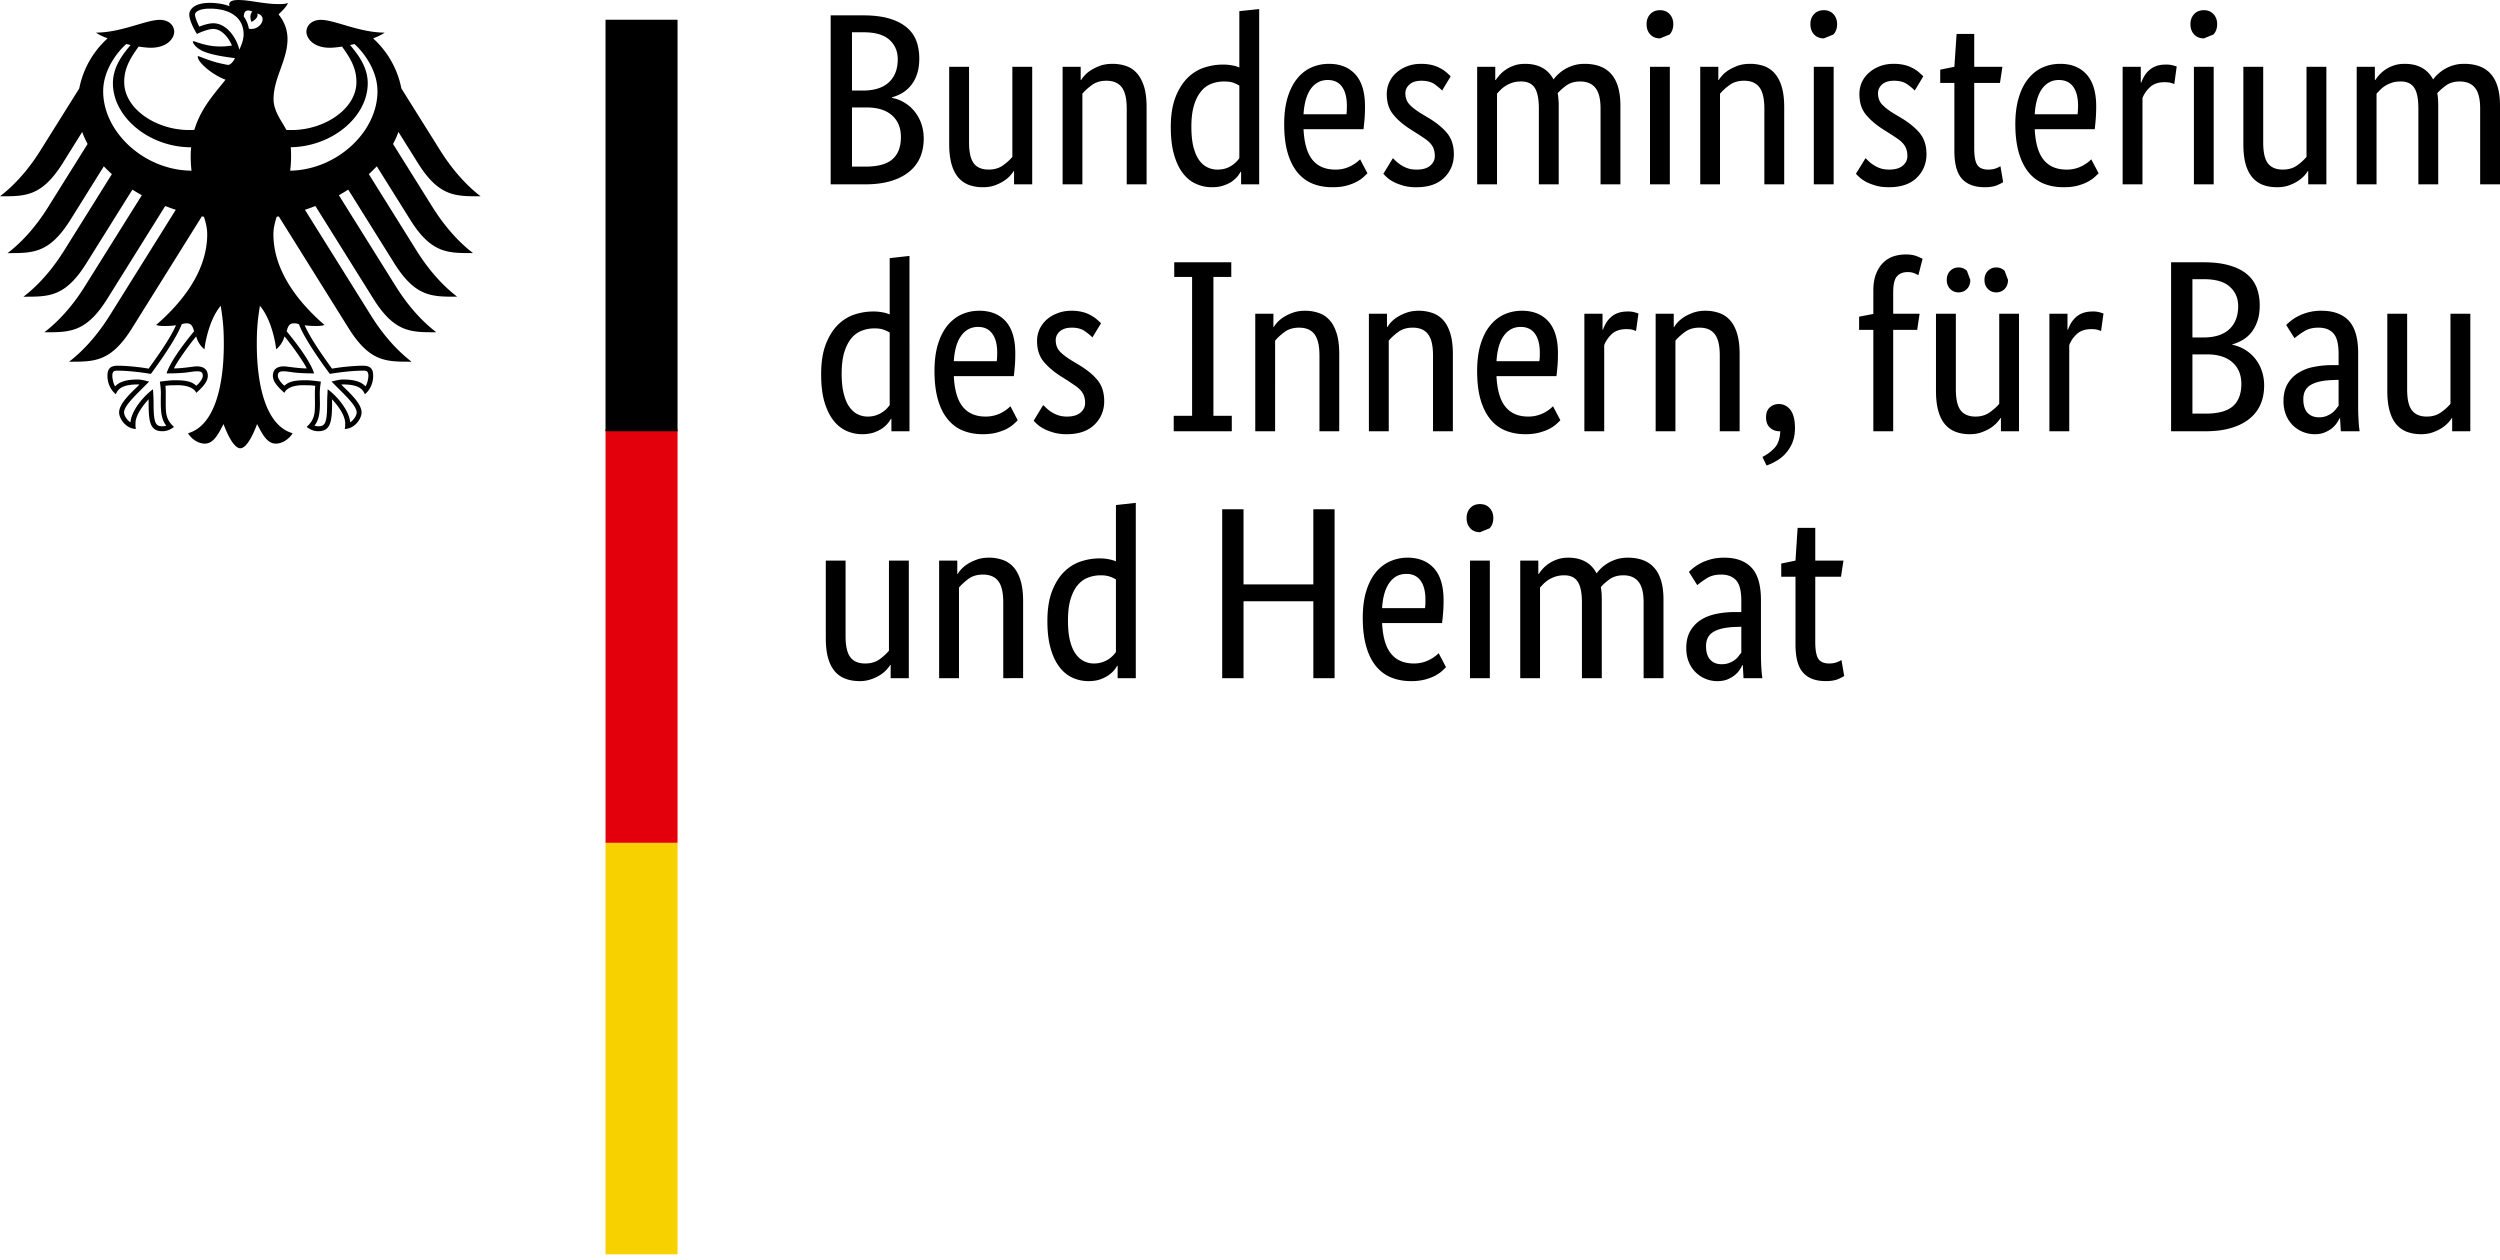 <svg xmlns="http://www.w3.org/2000/svg" width="246" height="124" viewBox="0 0 246 124"><g><g><g><g/></g><g><g><path d="M181.395 55.165h-2.773V51.94h-1.736l-.21 3.224-1.402.29v1.3h1.402v6.68c0 1.278.247 2.2.748 2.752.493.56 1.241.835 2.236.835.516 0 .922-.072 1.227-.203.305-.138.501-.24.581-.305l-.269-1.568a2.268 2.268 0 0 1-.457.218c-.203.08-.458.123-.74.123-.502 0-.858-.145-1.068-.443-.203-.298-.312-.857-.312-1.677v-6.412h2.534zM169.422 65.36c-.487 0-.864-.145-1.133-.443-.276-.298-.414-.748-.414-1.336 0-.647.24-1.111.726-1.402.48-.29 1.191-.45 2.12-.486l.625-.022v2.556c-.08.094-.174.21-.276.348a1.703 1.703 0 0 1-.385.37c-.152.117-.334.211-.544.291-.204.08-.45.124-.72.124zm-3.493-1.569c0 .465.073.9.225 1.293a3.013 3.013 0 0 0 2.854 1.939c.37 0 .69-.059.966-.167.276-.117.508-.247.697-.4.196-.152.355-.32.486-.508.124-.182.225-.349.283-.494h.051l.073 1.278h1.859c-.037-.16-.066-.48-.102-.951a24.114 24.114 0 0 1-.044-1.46V59.05c0-1.467-.305-2.527-.914-3.18-.618-.661-1.51-.995-2.702-.995-.464 0-.885.05-1.256.145-.37.102-.697.218-.987.363a4.558 4.558 0 0 0-1.227.893l.82 1.3a9.04 9.04 0 0 1 .915-.66c.385-.255.864-.378 1.445-.378.624 0 1.111.188 1.46.559.34.37.515 1.038.515 2.018v1.111h-.603a9.09 9.09 0 0 0-1.866.182c-.588.123-1.096.32-1.532.602a3.174 3.174 0 0 0-1.03 1.097c-.262.45-.386 1.01-.386 1.684zm-8.314 2.941v-7.755c0-.225-.007-.443-.021-.639a10.136 10.136 0 0 0-.073-.566c.203-.247.486-.494.85-.763.363-.261.813-.399 1.365-.399.66 0 1.154.21 1.488.632.341.414.508 1.096.508 2.047v7.443h1.954v-7.755c0-2.73-1.177-4.102-3.515-4.102-.392 0-.74.05-1.067.145-.32.102-.61.225-.864.377-.254.153-.48.32-.675.501a4.508 4.508 0 0 0-.458.523c-.545-1.03-1.481-1.546-2.795-1.546-.4 0-.763.058-1.082.174a3.263 3.263 0 0 0-.843.421 2.912 2.912 0 0 0-.602.53 3.073 3.073 0 0 0-.363.472h-.051v-1.307h-1.78v11.567h1.947v-8.917c.102-.108.218-.24.363-.384.145-.146.312-.276.508-.4a3.08 3.08 0 0 1 .661-.297c.247-.08.537-.124.857-.124.61 0 1.053.21 1.321.632.276.414.414 1.096.414 2.048v7.442zm-11.037-14.747c.24-.254.364-.596.364-1.01 0-.399-.124-.733-.364-.987-.24-.261-.551-.385-.944-.385-.399 0-.718.124-.958.385-.24.254-.363.588-.363.987 0 .414.123.756.363 1.01.24.261.56.385.958.385zm.022 3.18h-1.953v11.567h1.953zm-8.212 1.307c.61 0 1.074.218 1.394.661.32.443.48 1.06.48 1.866 0 .174 0 .341-.008.494a2.648 2.648 0 0 1-.036.348h-4.22c.066-1.089.306-1.931.727-2.505.414-.58.973-.864 1.663-.864zm3.66 2.6c0-1.402-.313-2.447-.937-3.145-.632-.697-1.496-1.052-2.607-1.052a4.2 4.2 0 0 0-1.706.355 3.804 3.804 0 0 0-1.402 1.068c-.399.486-.718 1.096-.95 1.844-.233.748-.35 1.634-.35 2.665 0 1.09.117 2.026.342 2.803.218.784.537 1.423.951 1.931.407.501.908.879 1.489 1.119.588.24 1.241.363 1.967.363a5.41 5.41 0 0 0 1.416-.167c.407-.117.741-.247 1.017-.4.269-.152.487-.305.646-.457.16-.153.283-.269.363-.349l-.719-1.372c-.065.058-.167.152-.305.261a3.424 3.424 0 0 1-.508.334 3.296 3.296 0 0 1-1.627.414c-.972 0-1.727-.32-2.25-.965-.523-.64-.813-1.642-.879-3.014h5.903c.03-.269.066-.588.095-.951.036-.363.05-.792.05-1.285zm-10.725-8.96h-2.091v7.391h-6.87v-7.392h-2.098v16.621h2.099v-7.566h6.869v7.566h2.091zm-23.686 15.175c-.334 0-.653-.072-.958-.218a2.15 2.15 0 0 1-.82-.711c-.247-.327-.429-.763-.567-1.3-.138-.537-.203-1.205-.203-2.011 0-.82.08-1.51.247-2.07.174-.566.399-1.024.69-1.38.29-.348.631-.602 1.023-.754a3.457 3.457 0 0 1 1.264-.233c.355 0 .646.044.878.124.24.08.443.174.617.29v7.13a2.36 2.36 0 0 1-.275.334c-.124.131-.27.255-.45.378a2.598 2.598 0 0 1-1.445.421zm-4.574-4.168c0 1.06.109 1.96.327 2.709.21.748.508 1.357.878 1.83.37.479.799.82 1.286 1.038a3.8 3.8 0 0 0 1.553.327c.45 0 .85-.059 1.184-.182.334-.123.617-.269.842-.436.225-.167.4-.334.53-.5.131-.175.218-.306.269-.4h.044v1.227h1.786V49.48l-1.954.218v5.54c-.174-.08-.399-.145-.675-.203a4.715 4.715 0 0 0-.966-.088c-.61 0-1.22.102-1.83.305a4.143 4.143 0 0 0-1.633 1.024c-.487.48-.879 1.118-1.184 1.903-.305.784-.457 1.764-.457 2.94zm-2.389 5.613v-7.588c0-.791-.08-1.452-.24-1.99-.16-.537-.384-.972-.675-1.314a2.518 2.518 0 0 0-1.06-.733 4.01 4.01 0 0 0-1.394-.232c-.45 0-.857.065-1.205.196-.356.13-.661.276-.915.443a3.135 3.135 0 0 0-.625.53 2.239 2.239 0 0 0-.32.428h-.043v-1.307h-1.786v11.567h1.953v-8.917c.225-.268.53-.551.915-.842.385-.29.864-.435 1.445-.435.675 0 1.176.217 1.503.638.334.429.494 1.133.494 2.113v7.443zM89.427 55.165h-1.954v8.866a4.99 4.99 0 0 1-.915.835c-.384.283-.864.421-1.423.421-.66 0-1.147-.203-1.46-.617-.312-.407-.471-1.09-.471-2.055v-7.45h-1.946v7.595c0 .784.072 1.445.225 1.982.152.545.377.98.66 1.315.291.34.647.58 1.053.733.407.152.872.232 1.387.232a3.36 3.36 0 0 0 1.177-.196c.355-.123.653-.276.907-.443a3.2 3.2 0 0 0 .61-.53c.16-.181.269-.326.312-.42h.051v1.299h1.786zm153.652-24.296h-1.953v8.866a4.73 4.73 0 0 1-.915.828c-.385.283-.857.428-1.423.428-.653 0-1.14-.21-1.452-.617-.32-.407-.472-1.097-.472-2.062v-7.443h-1.953v7.588c0 .791.08 1.452.232 1.99.152.537.37.972.66 1.314.291.334.64.58 1.046.733.414.152.872.232 1.387.232.436 0 .828-.065 1.184-.196.348-.13.653-.276.9-.443a3.54 3.54 0 0 0 .617-.53c.16-.189.262-.327.313-.421h.043v1.3h1.786zm-14.892 10.194c-.48 0-.857-.152-1.133-.45-.269-.297-.407-.74-.407-1.336 0-.646.24-1.11.72-1.394.486-.29 1.19-.45 2.127-.486l.624-.022v2.556c-.08.094-.174.21-.276.348-.109.13-.24.262-.392.37-.152.117-.327.211-.537.291-.21.08-.45.123-.726.123zm-3.493-1.568c0 .465.08.893.232 1.285a2.967 2.967 0 0 0 1.634 1.7c.378.16.784.246 1.22.246.37 0 .69-.058.966-.174.268-.109.5-.24.697-.392.189-.153.356-.327.48-.508.13-.182.224-.349.29-.494h.05l.073 1.278h1.852a9.295 9.295 0 0 1-.095-.951c-.036-.48-.05-.959-.05-1.46v-5.279c0-1.46-.306-2.52-.915-3.18-.61-.654-1.51-.988-2.702-.988a4.907 4.907 0 0 0-2.236.508c-.29.146-.537.298-.733.458-.204.16-.37.305-.494.436l.813 1.3a8.21 8.21 0 0 1 .922-.661c.385-.254.864-.378 1.445-.378.625 0 1.111.182 1.452.552.35.37.523 1.046.523 2.026v1.11h-.602a8.99 8.99 0 0 0-1.867.182 4.312 4.312 0 0 0-1.532.603 3.131 3.131 0 0 0-1.038 1.096c-.254.45-.385 1.01-.385 1.685zm-4.146-1.714c0 .966-.276 1.692-.828 2.186-.552.487-1.452.733-2.686.733h-1.3v-5.83h1.423c1.09 0 1.924.261 2.513.784.588.523.878 1.227.878 2.127zm-.312-7.66c0 .966-.29 1.72-.864 2.266-.581.544-1.43.82-2.556.82h-1.082v-5.736h1.104c1.176 0 2.033.247 2.577.748.552.493.82 1.132.82 1.902zm2.12-.073a4.93 4.93 0 0 0-.298-1.742 3.24 3.24 0 0 0-.98-1.344c-.45-.37-1.024-.653-1.72-.85-.698-.202-1.54-.304-2.52-.304h-3.203v16.628h3.398c.995 0 1.852-.116 2.578-.341.726-.225 1.322-.538 1.794-.937.479-.4.827-.879 1.053-1.423.225-.545.334-1.147.334-1.808 0-.545-.088-1.046-.255-1.503a3.885 3.885 0 0 0-.675-1.191 3.851 3.851 0 0 0-2.2-1.307v-.044c.349-.094.69-.24 1.024-.435a3.16 3.16 0 0 0 .864-.756c.247-.32.443-.69.588-1.125.145-.428.218-.937.218-1.518zm-15.372.8c-.094-.037-.225-.073-.4-.124a2.34 2.34 0 0 0-.66-.073c-.37 0-.683.05-.951.145a2.097 2.097 0 0 0-.69.4 2.582 2.582 0 0 0-.48.573c-.13.218-.232.443-.312.668h-.05V30.87h-1.78v11.567h1.954v-8.481c.145-.385.385-.748.733-1.075.342-.326.821-.493 1.43-.493.277 0 .495.021.654.072.16.051.262.087.313.116zm-9.73-4.198a1.118 1.118 0 0 0-.82-.334c-.327 0-.596.11-.82.334-.226.225-.342.523-.342.893s.116.668.341.894c.225.225.494.334.82.334.32 0 .596-.11.821-.334.218-.226.334-.523.334-.894zm-3.71 0a1.118 1.118 0 0 0-.82-.334c-.327 0-.596.11-.821.334-.225.225-.341.523-.341.893s.116.668.34.894c.226.225.495.334.821.334.32 0 .596-.11.82-.334.226-.226.335-.523.335-.894zm5.126 4.22h-1.946v8.865c-.225.276-.537.552-.922.828-.385.283-.857.428-1.416.428-.66 0-1.147-.21-1.46-.617-.312-.407-.471-1.097-.471-2.062v-7.443H190.5v7.588c0 .791.08 1.452.233 1.99.152.537.37.972.66 1.314.29.334.64.58 1.053.733.407.153.872.232 1.38.232.436 0 .828-.065 1.183-.196.349-.13.654-.276.9-.443a3.29 3.29 0 0 0 .618-.53c.16-.188.269-.326.312-.42h.051v1.299h1.779zm-9.78-.001h-2.6v-2.077c0-.762.116-1.3.356-1.583.247-.29.595-.435 1.06-.435.261 0 .48.036.653.108.175.073.312.138.407.204l.414-1.612c-.095-.066-.29-.153-.581-.269-.29-.109-.64-.167-1.06-.167-.429 0-.843.065-1.228.189-.384.13-.726.341-1.016.632-.283.283-.516.653-.697 1.103-.174.45-.262.995-.262 1.62v2.309l-1.4.268v1.3h1.4v9.977h1.954v-9.977h2.36zm-15.111 10.194c0 .45.13.792.392 1.024.254.233.566.349.936.349h.073c-.036.704-.21 1.241-.53 1.597-.32.363-.733.676-1.227.93l.407.842c.32-.109.646-.261.973-.457a3.638 3.638 0 0 0 1.568-1.794c.167-.407.254-.886.254-1.43 0-.806-.152-1.402-.443-1.787-.297-.384-.682-.58-1.147-.58a1.28 1.28 0 0 0-.879.326c-.254.218-.377.545-.377.98zm-2.6 1.373v-7.588c0-.791-.08-1.452-.24-1.99-.159-.537-.384-.98-.675-1.314a2.564 2.564 0 0 0-1.06-.733 4.081 4.081 0 0 0-1.401-.233c-.443 0-.85.066-1.205.196a4.468 4.468 0 0 0-.915.443 3.102 3.102 0 0 0-.625.53c-.16.19-.261.327-.312.422h-.05v-1.3h-1.78v11.567h1.946v-8.917c.225-.276.53-.552.923-.842.384-.29.864-.436 1.444-.436.676 0 1.177.21 1.504.64.334.428.493 1.132.493 2.105v7.45zm-9.955-11.589c-.094-.036-.225-.073-.392-.123a2.41 2.41 0 0 0-.66-.073c-.37 0-.69.05-.959.145a1.993 1.993 0 0 0-.682.4 2.43 2.43 0 0 0-.487.573 4.274 4.274 0 0 0-.312.668h-.044V30.87h-1.786v11.567h1.953v-8.481c.146-.385.393-.748.734-1.075.348-.326.82-.493 1.438-.493.268 0 .486.021.646.072.16.05.268.087.312.116zm-11.588 1.322c.61 0 1.082.225 1.401.668.32.435.48 1.06.48 1.866 0 .174 0 .341-.008.494-.015.152-.022.268-.044.348h-4.211c.065-1.096.305-1.931.719-2.505.421-.581.973-.871 1.663-.871zm3.666 2.606c0-1.401-.312-2.447-.943-3.151-.625-.697-1.489-1.046-2.6-1.046a4.23 4.23 0 0 0-1.714.349c-.53.232-.994.595-1.394 1.074-.399.48-.719 1.097-.95 1.845-.233.748-.35 1.634-.35 2.657 0 1.097.11 2.034.334 2.81.226.777.545 1.424.952 1.925.406.508.907.886 1.495 1.125.589.24 1.242.363 1.961.363.552 0 1.024-.058 1.423-.174.4-.109.74-.24 1.01-.392a3.17 3.17 0 0 0 .653-.458c.16-.152.283-.268.363-.348l-.726-1.38c-.065.066-.16.153-.298.269a3.424 3.424 0 0 1-.508.334c-.196.116-.436.21-.712.29-.268.08-.573.124-.915.124-.98 0-1.728-.32-2.25-.966-.523-.646-.814-1.648-.879-3.013h5.903c.03-.269.066-.588.095-.951.036-.364.05-.792.05-1.286zm-10.34 7.66v-7.587c0-.791-.08-1.452-.239-1.99-.16-.537-.385-.98-.675-1.314a2.518 2.518 0 0 0-1.06-.733 4.04 4.04 0 0 0-1.395-.233c-.45 0-.856.066-1.205.197-.356.123-.66.275-.915.442a2.966 2.966 0 0 0-.632.53c-.16.19-.261.327-.312.422h-.05v-1.3h-1.78v11.567h1.954v-8.917c.225-.276.53-.552.915-.842.385-.29.864-.436 1.445-.436.675 0 1.176.21 1.503.64.334.428.493 1.132.493 2.105v7.45zm-11.181 0v-7.587c0-.791-.08-1.452-.24-1.99-.16-.537-.385-.98-.675-1.314a2.474 2.474 0 0 0-1.06-.733 4.01 4.01 0 0 0-1.395-.232c-.45 0-.85.065-1.205.196-.356.123-.66.275-.915.442a3.159 3.159 0 0 0-.631.53c-.16.19-.262.327-.313.422h-.043v-1.3h-1.786v11.567h1.953V33.52c.225-.276.53-.552.915-.842.385-.29.871-.436 1.445-.436.675 0 1.176.21 1.51.64.327.428.494 1.132.494 2.105v7.45zm-14.479-1.517h-1.808v1.518h5.714v-1.518H119.4V27.253h1.758v-1.445h-5.613v1.445h1.757zm-8.96-9.112c-.102-.095-.225-.211-.378-.349a3.65 3.65 0 0 0-.58-.407 3.338 3.338 0 0 0-.828-.34 4.436 4.436 0 0 0-1.155-.132c-.465 0-.908.08-1.314.233-.414.152-.77.356-1.075.624-.305.262-.537.581-.711.937a2.834 2.834 0 0 0-.255 1.198c0 .799.211 1.46.618 1.975.413.508.973 1.002 1.699 1.467l.726.457c.268.182.508.342.719.487.21.145.385.297.53.457.145.16.254.341.326.538.073.203.11.442.11.711 0 .37-.153.683-.458.944-.305.254-.748.385-1.329.385a2.674 2.674 0 0 1-1.488-.429 2.502 2.502 0 0 1-.494-.37c-.138-.13-.254-.24-.356-.334l-.937 1.54c.117.13.255.268.436.42.174.153.4.291.66.422.27.13.574.24.93.341a4.74 4.74 0 0 0 1.227.145c1.191 0 2.099-.32 2.738-.944.632-.624.951-1.394.951-2.309 0-.857-.225-1.546-.675-2.091-.45-.537-1.068-1.038-1.859-1.503l-.719-.436c-.515-.32-.9-.617-1.147-.9-.247-.283-.37-.639-.37-1.075 0-.334.138-.624.406-.864.276-.24.668-.363 1.184-.363.544 0 .987.124 1.321.378.342.247.574.443.697.588zm-12.097.363c.61 0 1.074.225 1.394.668.327.435.486 1.06.486 1.866 0 .174-.007.341-.014.493a2.716 2.716 0 0 1-.036.349h-4.219c.065-1.097.305-1.932.726-2.505.414-.581.973-.872 1.663-.872zm3.66 2.606c0-1.401-.313-2.447-.937-3.151-.625-.697-1.496-1.046-2.607-1.046-.61 0-1.176.116-1.706.349-.53.232-.995.595-1.402 1.074-.399.48-.718 1.097-.95 1.845-.233.748-.35 1.634-.35 2.657 0 1.097.117 2.033.335 2.81.225.777.544 1.424.958 1.925.407.508.9.886 1.489 1.125.588.24 1.241.363 1.968.363.544 0 1.016-.058 1.423-.174.4-.109.733-.24 1.009-.392.269-.153.486-.305.646-.458.167-.152.283-.268.363-.348l-.719-1.38a5.448 5.448 0 0 1-.305.269 3.381 3.381 0 0 1-2.128.748c-.98 0-1.734-.32-2.257-.966-.523-.646-.813-1.648-.879-3.013h5.904c.036-.269.065-.589.094-.952.036-.363.05-.791.05-1.285zm-14.53 6.216c-.334 0-.653-.073-.965-.218-.305-.145-.574-.385-.814-.712-.247-.326-.428-.762-.566-1.3-.138-.537-.21-1.212-.21-2.01 0-.821.086-1.51.253-2.077.175-.56.4-1.017.69-1.373a2.45 2.45 0 0 1 1.024-.755 3.457 3.457 0 0 1 1.264-.232c.355 0 .646.036.878.123.232.08.436.175.617.283v7.138c-.065.094-.16.203-.276.334-.123.13-.268.254-.45.37a2.383 2.383 0 0 1-.624.305c-.24.08-.516.124-.82.124zm-4.574-4.168c0 1.06.101 1.96.32 2.708.217.748.515 1.358.885 1.83.363.472.799.82 1.285 1.038a3.8 3.8 0 0 0 1.554.327c.45 0 .843-.065 1.184-.181.334-.124.617-.27.842-.436.225-.167.4-.334.53-.508.13-.167.218-.298.262-.392h.05v1.227h1.78V25.183l-1.947.218v5.54a3 3 0 0 0-.675-.203 4.715 4.715 0 0 0-.966-.087c-.61 0-1.22.102-1.83.298a4.155 4.155 0 0 0-1.64 1.03c-.48.48-.872 1.112-1.177 1.903-.305.784-.457 1.765-.457 2.94zM239.922 18.14v-7.763c0-.225-.006-.435-.021-.639a4.326 4.326 0 0 0-.073-.566c.21-.24.494-.494.857-.762.363-.262.813-.393 1.358-.393.66 0 1.161.211 1.495.625.342.421.509 1.096.509 2.048v7.45H246v-7.763c0-2.73-1.176-4.095-3.522-4.095-.384 0-.74.044-1.06.145a3.734 3.734 0 0 0-1.54.879 3.11 3.11 0 0 0-.457.515c-.551-1.023-1.48-1.539-2.795-1.539-.4 0-.762.05-1.09.167a3.384 3.384 0 0 0-1.444.951c-.16.19-.276.342-.356.472h-.05v-1.3h-1.787V18.14h1.953V9.223c.095-.116.218-.24.363-.385.146-.145.313-.283.501-.4.196-.123.421-.217.668-.304.247-.08.53-.116.857-.116.61 0 1.053.21 1.322.624.276.421.406 1.096.406 2.048v7.45zM228.915 6.573h-1.954v8.865a4.73 4.73 0 0 1-.915.828c-.384.283-.856.421-1.423.421-.66 0-1.14-.203-1.46-.61-.311-.414-.464-1.096-.464-2.062V6.572h-1.953v7.588c0 .784.073 1.452.225 1.99.152.537.377.973.668 1.314.283.334.639.581 1.046.733.406.153.87.226 1.386.226.429 0 .828-.059 1.177-.19.356-.13.66-.282.907-.45.247-.166.45-.34.618-.53.16-.181.261-.319.312-.42h.043v1.306h1.787zm-11.11-3.181c.24-.262.363-.596.363-1.017 0-.4-.123-.726-.363-.987-.24-.254-.552-.385-.937-.385-.406 0-.726.13-.966.385-.24.261-.363.588-.363.987 0 .421.124.755.363 1.017.24.254.56.385.966.385zm.022 3.18h-1.946V18.14h1.946zm-3.638-.029c-.094-.029-.225-.072-.392-.116a2.43 2.43 0 0 0-.668-.073c-.37 0-.683.044-.951.146a1.993 1.993 0 0 0-.683.399 2.294 2.294 0 0 0-.486.574 4.205 4.205 0 0 0-.313.66h-.043v-1.56h-1.786v11.566h1.953V9.651c.145-.385.385-.74.733-1.067.349-.334.82-.494 1.43-.494.277 0 .494.022.654.073.16.043.269.087.312.116zM202.6 7.873c.61 0 1.075.217 1.402.66.32.443.479 1.067.479 1.866 0 .182-.008.341-.015.494a2.656 2.656 0 0 1-.036.348h-4.212c.066-1.089.305-1.924.72-2.505.42-.574.972-.864 1.662-.864zm3.667 2.598c0-1.394-.32-2.447-.944-3.144-.625-.697-1.489-1.045-2.6-1.045-.61 0-1.183.116-1.713.348-.53.233-.995.588-1.394 1.075-.407.48-.72 1.096-.952 1.844-.232.741-.355 1.634-.355 2.658 0 1.096.116 2.026.34 2.81.226.777.545 1.423.952 1.924.407.509.908.879 1.496 1.126.588.24 1.241.356 1.96.356.552 0 1.024-.051 1.424-.167.399-.11.74-.247 1.009-.4a3.17 3.17 0 0 0 .653-.457c.16-.153.283-.269.363-.349l-.726-1.372a4.79 4.79 0 0 1-.297.268 4.119 4.119 0 0 1-.509.335 3.216 3.216 0 0 1-1.626.407c-.98 0-1.728-.32-2.251-.96-.523-.646-.813-1.648-.879-3.013h5.904c.029-.276.065-.588.094-.95.029-.364.05-.792.05-1.293zm-9.23-3.899h-2.773V3.341h-1.735l-.218 3.231-1.394.283v1.307h1.394v6.673c0 1.286.247 2.208.748 2.76.5.551 1.249.827 2.243.827.509 0 .923-.065 1.228-.203.305-.138.5-.232.58-.298l-.268-1.568a2.267 2.267 0 0 1-.458.218c-.21.08-.457.116-.748.116-.5 0-.85-.145-1.06-.443-.21-.298-.312-.857-.312-1.677V8.162h2.534zm-7.783.937c-.102-.094-.225-.21-.378-.349a3.158 3.158 0 0 0-.573-.406 3.397 3.397 0 0 0-.835-.342 4.436 4.436 0 0 0-1.155-.13c-.465 0-.9.072-1.314.225-.407.152-.77.363-1.068.632a2.743 2.743 0 0 0-.718.936 2.821 2.821 0 0 0-.247 1.191c0 .806.203 1.467.61 1.975.414.516.98 1.01 1.699 1.474l.726.458c.269.174.515.334.719.479a2.8 2.8 0 0 1 .53.457c.145.16.254.342.327.545.072.203.108.436.108.711 0 .37-.152.683-.457.937-.305.262-.748.385-1.329.385-.32 0-.603-.036-.842-.116a2.796 2.796 0 0 1-.646-.305 2.735 2.735 0 0 1-.494-.37c-.138-.131-.254-.24-.349-.334l-.944 1.539c.117.123.262.269.436.421.174.152.4.29.66.421.27.13.574.24.93.341.349.095.763.138 1.227.138 1.191 0 2.099-.312 2.738-.936.631-.625.951-1.402.951-2.317 0-.85-.225-1.539-.675-2.084-.45-.537-1.068-1.038-1.852-1.503l-.726-.435c-.516-.32-.893-.618-1.147-.9-.247-.284-.37-.64-.37-1.075 0-.334.137-.625.406-.864.276-.247.668-.363 1.184-.363.544 0 .987.123 1.321.37.341.247.574.45.704.595zm-8.844-4.117c.24-.262.363-.596.363-1.017 0-.4-.124-.726-.363-.987-.24-.254-.552-.385-.944-.385-.4 0-.72.13-.959.385-.247.261-.363.588-.363.987 0 .421.116.755.363 1.017.24.254.56.385.959.385zm.021 3.18h-1.953V18.14h1.953zm-4.865 11.567v-7.595c0-.784-.08-1.445-.24-1.99-.159-.537-.384-.972-.674-1.306a2.515 2.515 0 0 0-1.06-.741 4.083 4.083 0 0 0-1.402-.225c-.45 0-.85.065-1.205.189-.349.13-.654.283-.915.45a2.884 2.884 0 0 0-.625.53c-.16.181-.268.327-.312.421h-.05v-1.3h-1.78V18.14h1.946V9.223a5.07 5.07 0 0 1 .923-.843c.384-.29.864-.435 1.445-.435.675 0 1.176.21 1.503.639.326.42.493 1.125.493 2.105v7.45zM164.29 3.392c.24-.262.363-.596.363-1.017 0-.399-.123-.726-.363-.987-.24-.254-.552-.385-.937-.385-.406 0-.726.13-.965.385-.247.261-.363.588-.363.987 0 .421.116.756.363 1.017.24.254.559.385.965.385zm.022 3.18h-1.953V18.14h1.953zM153.377 18.14v-7.762c0-.225-.008-.435-.03-.639a4.336 4.336 0 0 0-.072-.566c.21-.24.494-.494.857-.763.363-.261.813-.392 1.365-.392.653 0 1.154.21 1.488.625.342.421.509 1.096.509 2.047v7.45h1.953v-7.762c0-2.73-1.176-4.095-3.522-4.095-.385 0-.733.044-1.06.145a3.734 3.734 0 0 0-1.54.879 3.11 3.11 0 0 0-.457.515c-.544-1.024-1.48-1.539-2.795-1.539-.4 0-.763.05-1.082.167a3.262 3.262 0 0 0-.842.421 3.139 3.139 0 0 0-.603.53c-.16.189-.283.341-.363.472h-.05v-1.3h-1.78V18.14h1.954V9.223c.094-.116.21-.24.355-.385.146-.145.313-.283.509-.4.189-.123.414-.217.66-.304.255-.08.538-.117.857-.117.61 0 1.053.211 1.33.625.268.421.406 1.096.406 2.048v7.45zm-10.63-10.63c-.095-.094-.218-.21-.37-.348a3.235 3.235 0 0 0-.582-.407 3.338 3.338 0 0 0-.827-.341 4.495 4.495 0 0 0-1.162-.131c-.465 0-.9.073-1.307.225-.414.153-.77.363-1.075.632a2.723 2.723 0 0 0-.711.936 2.826 2.826 0 0 0-.255 1.191c0 .806.204 1.467.618 1.975.406.516.973 1.01 1.699 1.474l.719.458c.276.174.515.334.726.479.21.145.385.298.53.457.145.16.254.342.327.545.072.203.108.436.108.712 0 .37-.152.682-.457.936-.305.262-.748.385-1.329.385-.32 0-.602-.036-.842-.116a3.003 3.003 0 0 1-.654-.305 3.018 3.018 0 0 1-.493-.37c-.138-.131-.254-.24-.349-.334l-.937 1.539c.11.123.255.269.429.421.181.153.4.29.668.421.261.131.573.24.922.342a4.82 4.82 0 0 0 1.234.138c1.184 0 2.099-.313 2.73-.937.64-.625.952-1.402.952-2.316 0-.85-.225-1.54-.675-2.084-.45-.538-1.068-1.039-1.852-1.503l-.726-.436c-.508-.32-.893-.617-1.14-.9-.247-.284-.378-.64-.378-1.075 0-.334.138-.625.414-.864.269-.247.668-.363 1.177-.363.551 0 .994.123 1.328.37.334.247.567.45.697.595zm-12.097.363c.617 0 1.081.218 1.401.66.32.444.48 1.068.48 1.867 0 .181 0 .341-.008.494a2.65 2.65 0 0 1-.036.348h-4.22c.066-1.089.306-1.924.72-2.505.42-.574.973-.864 1.663-.864zm3.666 2.6c0-1.395-.312-2.448-.943-3.145-.625-.697-1.489-1.045-2.6-1.045a4.23 4.23 0 0 0-1.714.348c-.53.233-.994.588-1.394 1.075-.399.48-.718 1.096-.95 1.844-.233.741-.35 1.634-.35 2.658 0 1.096.11 2.026.335 2.81.225.777.544 1.423.95 1.924.415.508.908.879 1.497 1.126.588.24 1.241.355 1.967.355.545 0 1.017-.05 1.416-.167.407-.108.741-.246 1.017-.399.269-.152.486-.305.646-.457.16-.153.283-.269.363-.349l-.719-1.372a5.453 5.453 0 0 1-.305.268 4.12 4.12 0 0 1-.508.334 3.216 3.216 0 0 1-1.626.407c-.98 0-1.728-.32-2.251-.958-.523-.647-.813-1.649-.879-3.014h5.903c.03-.276.066-.588.095-.951.036-.363.05-.791.05-1.292zm-14.529 6.215c-.341 0-.66-.072-.966-.218-.305-.138-.58-.377-.82-.704-.24-.334-.429-.77-.567-1.307-.137-.537-.203-1.205-.203-2.011 0-.814.087-1.51.254-2.07.167-.566.4-1.024.69-1.372a2.38 2.38 0 0 1 1.024-.763 3.454 3.454 0 0 1 1.263-.225c.349 0 .647.037.879.117.232.087.436.181.61.29v7.138a2.268 2.268 0 0 1-.276.334c-.116.13-.269.254-.443.37a2.383 2.383 0 0 1-.624.305c-.247.08-.516.116-.82.116zm-4.582-4.168c0 1.06.11 1.968.327 2.716.218.748.508 1.358.879 1.83.37.472.798.82 1.292 1.03a3.75 3.75 0 0 0 1.554.327c.45 0 .842-.058 1.176-.181.342-.116.625-.261.85-.428.225-.175.4-.342.53-.509.123-.167.21-.305.261-.4h.051v1.235h1.78V.887l-1.954.21v5.548a2.605 2.605 0 0 0-.668-.203 4.717 4.717 0 0 0-.966-.087c-.61 0-1.22.101-1.83.297a4.168 4.168 0 0 0-1.64 1.024c-.48.486-.88 1.118-1.184 1.902-.305.792-.458 1.772-.458 2.941zm-2.381 5.62v-7.595c0-.784-.08-1.445-.24-1.99-.167-.537-.392-.972-.675-1.306a2.515 2.515 0 0 0-1.06-.741 4.083 4.083 0 0 0-1.402-.225c-.45 0-.85.065-1.205.189a4.88 4.88 0 0 0-.915.45 2.885 2.885 0 0 0-.624.53c-.16.181-.27.327-.313.421h-.05v-1.3h-1.78V18.14h1.947V9.223c.225-.276.53-.56.922-.843.385-.29.864-.435 1.437-.435.676 0 1.184.21 1.51.639.327.42.494 1.125.494 2.105v7.45zM101.569 6.572h-1.953v8.866a4.73 4.73 0 0 1-.915.828c-.385.283-.857.42-1.423.42-.654 0-1.14-.202-1.453-.609-.312-.414-.472-1.097-.472-2.062V6.572H93.4v7.588c0 .784.08 1.452.232 1.99.153.537.37.972.661 1.314.29.334.64.58 1.046.733a3.97 3.97 0 0 0 1.387.225c.435 0 .827-.058 1.183-.189.349-.13.654-.283.9-.45.248-.167.458-.341.618-.53.16-.181.261-.32.312-.421h.044v1.307h1.786zM88.65 13.485c0 .965-.276 1.692-.827 2.178-.552.494-1.453.733-2.687.733h-1.3v-5.823h1.423c1.09 0 1.932.261 2.513.777.588.523.878 1.234.878 2.135zm-.312-7.66c0 .958-.283 1.72-.864 2.265-.58.544-1.43.82-2.556.82h-1.082V3.174h1.111c1.17 0 2.026.247 2.578.748.545.494.813 1.132.813 1.902zm2.12-.073c0-.647-.101-1.228-.297-1.75a3.218 3.218 0 0 0-.98-1.336c-.45-.37-1.024-.654-1.721-.857-.698-.196-1.54-.298-2.513-.298h-3.21v16.628h3.399c.995 0 1.851-.116 2.577-.341.727-.225 1.322-.538 1.794-.937a3.7 3.7 0 0 0 1.053-1.423c.225-.545.334-1.147.334-1.808 0-.545-.087-1.046-.254-1.503a3.923 3.923 0 0 0-.676-1.198 3.801 3.801 0 0 0-.987-.843 3.61 3.61 0 0 0-1.213-.457v-.05c.349-.095.69-.24 1.024-.43a3.346 3.346 0 0 0 1.452-1.88c.146-.436.218-.944.218-1.517z"/></g><g><path fill="#f8d100" d="M63.636 82.93h3.035v40.495h-7.087V82.929"/></g><g><path fill="#e3000c" d="M63.636 42.232h3.035v40.7h-7.087v-40.7"/></g><g><path d="M28.553 16.796c.059-.45.088-.923.088-1.402 0-.261 0-.559-.03-.907 4.038-.059 7.574-2.963 7.574-6.303 0-1.706-1.111-2.984-1.736-3.754.146-.03.284-.065.429-.094.588.508 2.265 2.338 2.265 4.647 0 4.008-4.008 7.733-8.59 7.813zm-4.066-13.97a2.795 2.795 0 0 0-.5-1.199c.014-.406.18-.799.841-.48-.363.364-.087 1.01-.087 1.01s.734-.334.581-.82c1.082.261.305 1.713-.835 1.488zm-.937 2.061a4.162 4.162 0 0 0-.842-1.677c-.356-.421-.944-.922-1.735-.922-.363 0-.973.167-1.358.334-.145-.261-.428-.9-.428-1.184 0-.297.5-.588 1.444-.588 2.092 0 3.34.944 3.34 2.527 0 .552-.217 1.06-.42 1.51zm5.366 26.931c.247 0 .363.037.501.088.603 1.64 2.92 4.727 3.021 4.857l.022.03.029-.008c.573-.094 2.026-.312 3.238-.312h.03c.13 0 .283 0 .377.094.08.08.116.218.116.414 0 .298-.13.82-.283 1.038-.428-.464-1.118-.675-2.222-.675-.327 0-.726.102-.937.16l-.087.014-.094.03.632.638c.987.98 1.837 1.83 1.837 2.397 0 .341-.334.784-.64.98-.065-1.038-1.11-2.418-2.127-3.195l-.087-.065-.014.363c-.015.247-.037.617-.037 1.016 0 1.968-.203 2.266-.886 2.266-.101 0-.261-.03-.363-.066.385-.472.538-1.103.538-2.207l-.008-.508-.007-.407c0-.45.051-.784.087-1.053l.022-.152-.109-.015c-.32-.043-.915-.123-1.372-.123-.973 0-1.627.087-2.106.537-.32-.254-.646-.69-.646-.973 0-.414.261-.443.595-.443.167 0 .327.022.545.051.42.065 1.053.153 2.345.153h.08l-.022-.08c-.327-.937-1.234-2.31-2.68-4.067.131-.472.262-.777.712-.777zm-12.504 4.844l-.021.08h.08c1.3 0 1.931-.087 2.345-.153.218-.029.377-.05.544-.05.342 0 .596.028.596.442 0 .283-.327.72-.64.973-.478-.45-1.14-.537-2.112-.537-.45 0-1.046.08-1.365.123l-.051.008-.058.007.022.152c.036.269.08.603.08 1.053l-.008.407v.508c0 1.104.153 1.736.538 2.208a1.28 1.28 0 0 1-.37.065c-.683 0-.88-.298-.88-2.266 0-.399-.021-.77-.036-1.016l-.021-.363-.088.065c-1.016.777-2.062 2.157-2.127 3.195-.305-.196-.632-.639-.632-.98 0-.567.85-1.416 1.83-2.396l.64-.64-.19-.043c-.21-.058-.602-.16-.936-.16-1.104 0-1.794.21-2.222.676-.153-.218-.276-.741-.276-1.039 0-.196.036-.334.116-.414.094-.094.247-.094.378-.094h.021c1.22 0 2.672.218 3.239.312l.036.007.022-.029c.094-.13 2.41-3.216 3.013-4.857.138-.051.262-.088.501-.088.458 0 .581.305.72.777-1.453 1.758-2.353 3.13-2.687 4.067zm-6.259-27.68c0-2.31 1.678-4.14 2.273-4.648.145.03.283.066.421.095-.624.77-1.735 2.048-1.735 3.754 0 3.376 3.609 6.31 7.697 6.31-.03.283-.044.588-.044.9 0 .501.03.966.08 1.401-4.618-.029-8.692-3.775-8.692-7.812zM41.15 16.09c2.07 3.282 3.689 3.224 6.143 3.224-2.026-1.553-3.369-3.543-4.008-4.56L39.494 8.7a8.935 8.935 0 0 0-2.781-4.923c.486-.189.893-.378 1.132-.567-2.468 0-4.923-1.256-6.266-1.256-.871 0-1.43.523-1.43 1.206.058.762.842 1.539 2.294 1.539.334 0 .748-.044 1.213-.116.784 1.096 1.416 2.084 1.416 3.492 0 2.658-3.166 4.72-6.368 4.72-.182 0-.356 0-.538-.014-.29-.661-1.249-1.765-1.249-3.021 0-2.106 1.373-3.827 1.373-5.918 0-1.3-.632-2.098-.879-2.432.392-.363.828-.814.922-1.119-.225.095-.493.11-.893.11-1.532 0-2.78-.4-4.008-.4-.69 0-.878.218-.878.421 0 .073.014.153.029.189a4.361 4.361 0 0 0-.792-.225A6.466 6.466 0 0 0 20.63.283c-1.48 0-2.004.625-2.004 1.155 0 .45.349 1.27.755 1.902.581-.29 1.271-.494 1.59-.494.785 0 1.482.755 1.852 1.641-.523.058-.624.087-1.162.087-1.444 0-2.425-.515-2.628-.515-.022 0-.058.007-.058.036 0 .204.414.74 1.22 1.031 1.06.392 2.65.552 2.919.596 0 .05-.276.552-.574.646a.332.332 0 0 1-.189.007c-1.11-.218-1.416-.312-2.824-.85-.044-.014-.066.015-.066.059 0 .559 1.438 1.786 2.73 2.258-1.081 1.38-2.425 2.788-3.064 4.937-.181.015-.348.015-.537.015-3.195 0-6.368-2.062-6.368-4.72 0-1.409.632-2.396 1.423-3.493.458.073.879.117 1.206.117 1.452 0 2.236-.777 2.294-1.54 0-.682-.552-1.205-1.423-1.205-1.35 0-3.798 1.256-6.274 1.256.247.189.654.378 1.14.566A8.946 8.946 0 0 0 7.8 8.698l-3.79 6.056C3.377 15.771 2.034 17.76 0 19.314c2.454 0 4.073.058 6.15-3.224l1.939-3.108c.145.407.326.8.53 1.184l-3.863 6.18c-.64 1.023-1.968 2.998-4.008 4.56 2.454 0 4.073.057 6.15-3.225l3.318-5.315c.255.261.516.523.792.77l-4.69 7.508c-.647 1.024-1.969 2.991-4.009 4.552 2.447 0 4.074.058 6.143-3.216l4.575-7.32c.297.19.61.37.929.552l-5.584 8.924c-.639 1.031-1.968 2.992-4.008 4.56 2.454 0 4.074.051 6.15-3.224l5.744-9.2c.341.131.69.262 1.038.37l-6.491 10.391c-.64 1.017-1.99 3.014-4.008 4.56 2.447 0 4.073.058 6.143-3.216l6.92-11.08c.072.014.145.02.21.035.189.603.32 1.155.32 1.714 0 3.485-2.28 6.557-5.025 8.931.174.073.48.102.762.102.567 0 .937-.03 1.191-.073-.639 1.438-2.004 3.304-2.694 4.27-.893-.16-2.2-.29-3.057-.29-.893 0-.994.522-.994.994 0 .814.385 1.46.827 1.816.16-.414.494-.966 2.15-.966.029 0 .087 0 .167.007-.487.537-1.997 1.757-1.997 2.745 0 .653.719 1.626 1.655 1.626-.058-.21-.043-.399-.043-.544 0-.799.704-1.736 1.3-2.382-.015.189-.008.174-.008.4 0 1.88.167 2.752 1.365 2.752.589 0 .995-.327 1.133-.422-.777-.711-.813-1.277-.813-2.338v-.915c.007-.24 0-.559-.036-.791.428-.058.602-.058.93-.058 0 0 1.698-.138 2.112.748.457-.421 1.133-1.017 1.133-1.678 0-.435-.21-.929-1.09-.929-.326 0-1.372.203-2.243.203.232-.522 1.278-2.047 2.186-3.15.13.427.348.892.82 1.27.065-.712.487-2.963 1.598-4.284.13.893.305 1.808.305 3.732 0 4.683-1.126 8.14-3.522 8.808.312.537.973 1.024 1.655 1.024.872 0 1.351-.988 1.838-1.925.254.69.95 2.382 1.655 2.382.697 0 1.394-1.692 1.648-2.382.487.937.966 1.925 1.837 1.925.683 0 1.344-.487 1.656-1.024-2.389-.668-3.522-4.125-3.522-8.808 0-1.924.175-2.84.305-3.732 1.119 1.321 1.532 3.572 1.598 4.284.472-.378.69-.843.828-1.27.9 1.103 1.946 2.628 2.185 3.15-.878 0-1.924-.203-2.25-.203-.88 0-1.083.494-1.083.93 0 .66.668 1.256 1.133 1.677.407-.886 2.106-.748 2.106-.748.334 0 .5 0 .937.058-.044.232-.044.552-.044.791 0 .378.007.647.007.915 0 1.06-.043 1.627-.82 2.338.145.095.544.422 1.132.422 1.199 0 1.373-.872 1.373-2.752 0-.226 0-.211-.015-.4.603.646 1.307 1.583 1.307 2.382 0 .145.008.334-.05.544.943 0 1.662-.973 1.662-1.626 0-.988-1.517-2.208-1.997-2.745.073-.007.131-.007.16-.007 1.656 0 1.99.552 2.157.966.443-.356.82-1.002.82-1.816 0-.472-.101-.994-.994-.994-.857 0-2.157.13-3.057.29-.69-.966-2.055-2.832-2.694-4.27.261.044.632.073 1.19.073.284 0 .589-.03.763-.102-2.737-2.374-5.025-5.446-5.025-8.931 0-.56.131-1.11.32-1.714.073-.014.145-.021.21-.036l6.92 11.08c2.077 3.275 3.696 3.217 6.143 3.217-2.01-1.546-3.369-3.543-4-4.56l-6.492-10.39c.348-.11.697-.24 1.031-.37l5.751 9.2c2.07 3.274 3.696 3.223 6.143 3.223-2.04-1.568-3.362-3.529-4.008-4.56l-5.577-8.924c.313-.181.625-.363.922-.552l4.575 7.32c2.077 3.274 3.696 3.216 6.143 3.216-2.033-1.56-3.362-3.528-4.008-4.552l-4.684-7.508c.276-.247.538-.509.785-.77l3.325 5.315c2.07 3.282 3.696 3.224 6.143 3.224-2.033-1.561-3.362-3.536-4.008-4.56l-3.863-6.179c.21-.385.385-.777.53-1.184z"/></g><g><path d="M66.671 1.939v40.495h-7.087V1.94"/></g></g></g></g></svg>